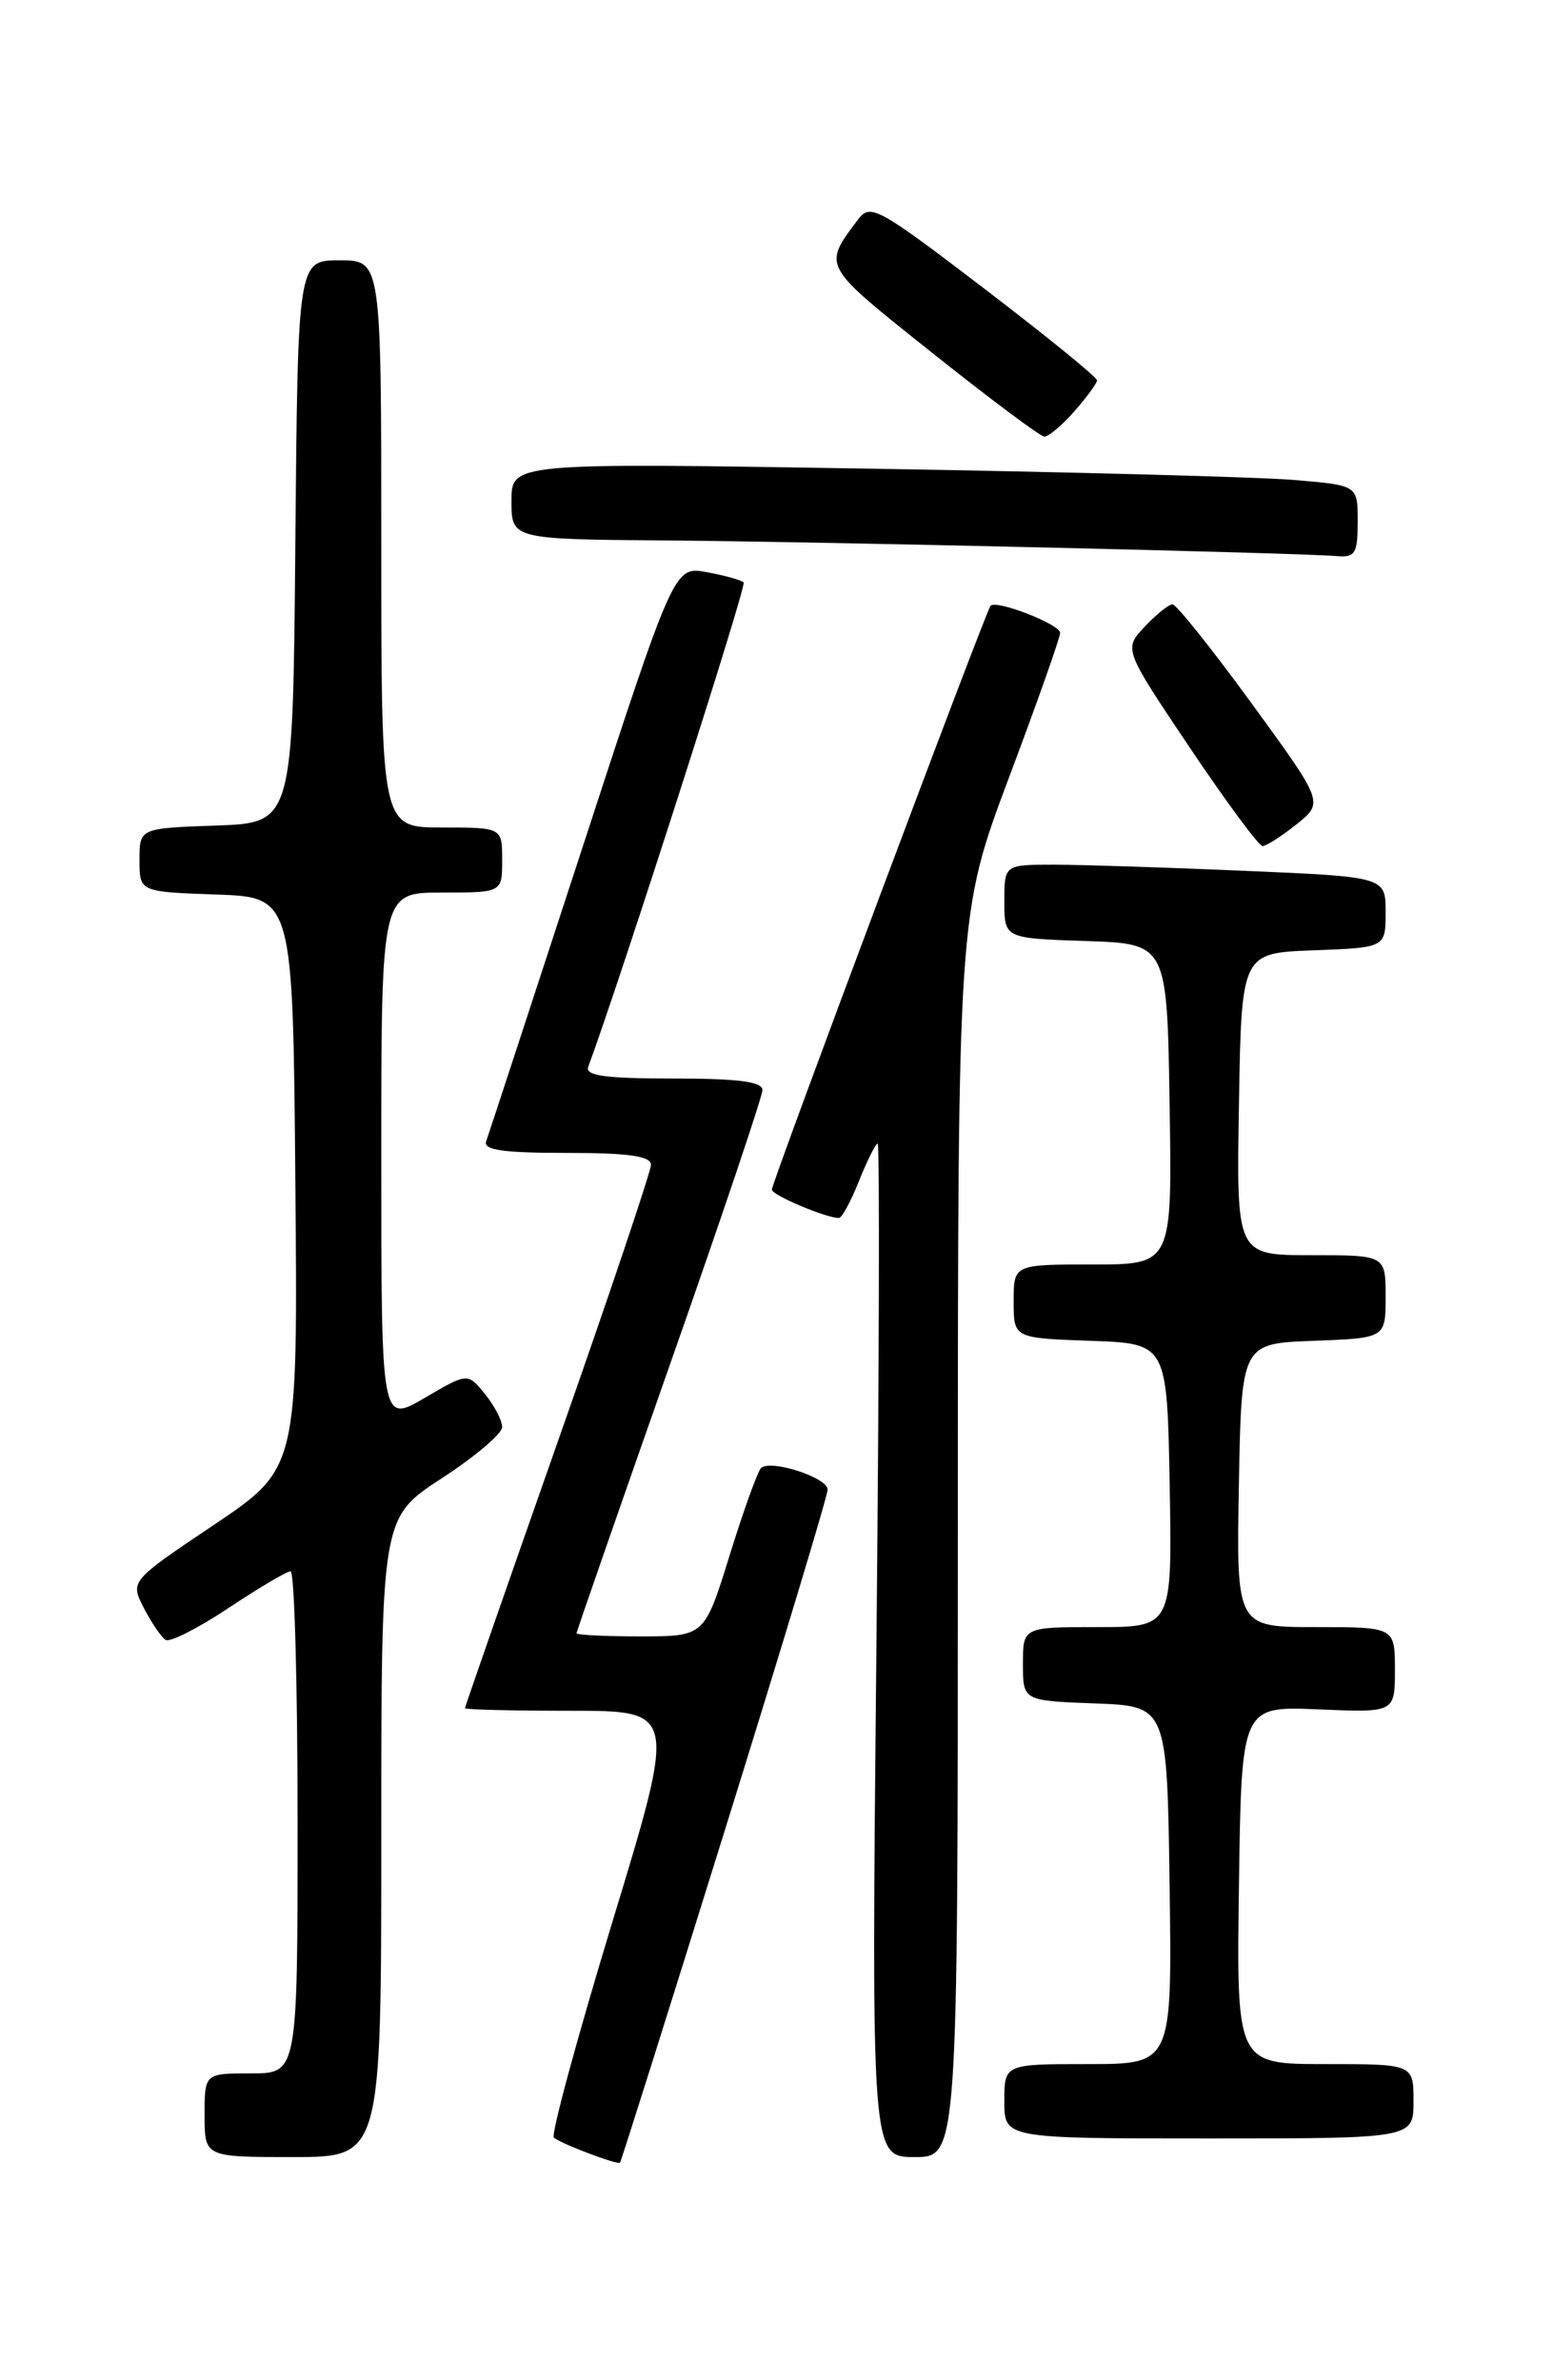 <?xml version="1.0" encoding="UTF-8" standalone="no"?>
<!DOCTYPE svg PUBLIC "-//W3C//DTD SVG 1.1//EN" "http://www.w3.org/Graphics/SVG/1.1/DTD/svg11.dtd" >
<svg xmlns="http://www.w3.org/2000/svg" xmlns:xlink="http://www.w3.org/1999/xlink" version="1.1" viewBox="0 0 167 256">
 <g >
 <path fill="currentColor"
d=" M 77.92 196.93 C 84.01 177.37 89.00 160.85 89.00 160.21 C 89.00 158.92 82.87 156.93 81.84 157.89 C 81.48 158.23 79.96 162.44 78.47 167.25 C 75.76 176.00 75.76 176.00 68.88 176.00 C 65.10 176.00 62.00 175.85 62.00 175.66 C 62.00 175.48 66.50 162.54 71.99 146.91 C 77.48 131.29 81.98 117.94 81.99 117.25 C 82.00 116.34 79.42 116.00 72.39 116.00 C 65.13 116.00 62.90 115.70 63.25 114.75 C 66.64 105.61 80.32 62.98 79.97 62.64 C 79.71 62.39 77.92 61.89 76.00 61.54 C 72.50 60.89 72.50 60.89 62.62 91.20 C 57.18 107.86 52.53 122.06 52.28 122.75 C 51.94 123.69 54.08 124.00 60.92 124.00 C 67.61 124.00 70.00 124.34 70.00 125.28 C 70.00 125.98 65.50 139.35 60.00 155.00 C 54.50 170.65 50.00 183.57 50.00 183.72 C 50.00 183.88 55.12 184.00 61.38 184.00 C 72.76 184.00 72.76 184.00 65.87 206.65 C 62.08 219.11 59.24 229.58 59.56 229.90 C 60.13 230.49 66.34 232.85 66.67 232.61 C 66.77 232.54 71.83 216.49 77.92 196.93 Z  M 41.00 197.62 C 41.00 163.23 41.00 163.23 47.50 159.00 C 51.08 156.67 54.00 154.19 54.00 153.49 C 54.00 152.79 53.17 151.19 52.15 149.93 C 50.29 147.64 50.29 147.64 45.65 150.36 C 41.00 153.08 41.00 153.08 41.00 124.54 C 41.00 96.00 41.00 96.00 47.50 96.00 C 54.00 96.00 54.00 96.00 54.00 92.50 C 54.00 89.00 54.00 89.00 47.50 89.00 C 41.00 89.00 41.00 89.00 41.00 58.50 C 41.00 28.00 41.00 28.00 36.51 28.00 C 32.03 28.00 32.03 28.00 31.76 58.25 C 31.50 88.50 31.50 88.50 23.25 88.79 C 15.00 89.08 15.00 89.08 15.00 92.50 C 15.00 95.92 15.00 95.92 23.25 96.21 C 31.50 96.50 31.50 96.50 31.76 127.21 C 32.03 157.93 32.03 157.93 23.01 164.00 C 13.98 170.06 13.98 170.06 15.48 172.97 C 16.31 174.57 17.36 176.10 17.81 176.38 C 18.27 176.66 21.31 175.12 24.57 172.95 C 27.83 170.78 30.84 169.00 31.25 169.00 C 31.66 169.00 32.00 181.15 32.00 196.00 C 32.00 223.00 32.00 223.00 27.00 223.00 C 22.00 223.00 22.00 223.00 22.00 227.50 C 22.00 232.00 22.00 232.00 31.50 232.00 C 41.00 232.00 41.00 232.00 41.00 197.62 Z  M 103.00 165.14 C 103.00 98.29 103.00 98.29 108.50 83.63 C 111.53 75.57 114.00 68.57 114.00 68.07 C 114.00 67.15 107.17 64.49 106.52 65.15 C 106.04 65.64 83.00 127.16 83.00 127.95 C 83.00 128.54 88.83 131.00 90.21 131.00 C 90.53 131.00 91.50 129.20 92.38 127.00 C 93.26 124.80 94.16 123.00 94.38 123.00 C 94.60 123.00 94.54 147.53 94.24 177.50 C 93.70 232.00 93.70 232.00 98.35 232.00 C 103.00 232.00 103.00 232.00 103.00 165.14 Z  M 152.00 226.00 C 152.00 222.00 152.00 222.00 142.48 222.00 C 132.96 222.00 132.96 222.00 133.23 202.75 C 133.50 183.50 133.50 183.50 141.75 183.85 C 150.00 184.20 150.00 184.20 150.00 179.60 C 150.00 175.00 150.00 175.00 141.47 175.00 C 132.95 175.00 132.95 175.00 133.22 159.75 C 133.50 144.50 133.50 144.50 141.25 144.21 C 149.00 143.92 149.00 143.92 149.00 139.46 C 149.00 135.00 149.00 135.00 140.98 135.00 C 132.95 135.00 132.95 135.00 133.23 118.75 C 133.50 102.50 133.50 102.50 141.25 102.21 C 149.00 101.92 149.00 101.92 149.00 98.11 C 149.00 94.31 149.00 94.31 133.84 93.66 C 125.50 93.30 116.28 93.00 113.34 93.00 C 108.00 93.00 108.00 93.00 108.00 96.96 C 108.00 100.92 108.00 100.92 116.75 101.21 C 125.50 101.50 125.50 101.50 125.77 118.75 C 126.05 136.00 126.05 136.00 117.52 136.00 C 109.00 136.00 109.00 136.00 109.00 139.96 C 109.00 143.92 109.00 143.92 117.25 144.21 C 125.50 144.50 125.50 144.50 125.78 159.75 C 126.05 175.00 126.05 175.00 118.03 175.00 C 110.00 175.00 110.00 175.00 110.00 178.96 C 110.00 182.92 110.00 182.92 117.75 183.21 C 125.50 183.50 125.50 183.50 125.77 202.75 C 126.04 222.00 126.04 222.00 117.02 222.00 C 108.00 222.00 108.00 222.00 108.00 226.00 C 108.00 230.00 108.00 230.00 130.00 230.00 C 152.00 230.00 152.00 230.00 152.00 226.00 Z  M 139.43 88.65 C 142.35 86.31 142.35 86.31 134.59 75.65 C 130.32 69.79 126.49 65.00 126.09 65.00 C 125.68 65.00 124.33 66.08 123.09 67.41 C 120.83 69.81 120.83 69.81 127.94 80.41 C 131.85 86.23 135.37 91.00 135.77 91.00 C 136.17 90.99 137.82 89.94 139.43 88.65 Z  M 146.00 56.10 C 146.00 52.20 146.00 52.20 139.25 51.63 C 135.54 51.31 115.06 50.76 93.75 50.41 C 55.00 49.77 55.00 49.77 55.00 53.88 C 55.00 58.00 55.00 58.00 71.75 58.13 C 88.27 58.26 139.37 59.45 143.75 59.81 C 145.73 59.98 146.00 59.53 146.00 56.10 Z  M 115.52 44.25 C 116.85 42.74 117.95 41.24 117.97 40.91 C 117.99 40.59 112.52 36.15 105.83 31.03 C 94.35 22.27 93.58 21.85 92.26 23.62 C 88.45 28.71 88.30 28.43 100.23 37.94 C 106.43 42.88 111.86 46.94 112.30 46.96 C 112.74 46.98 114.19 45.76 115.52 44.25 Z "/>
</g>
</svg>